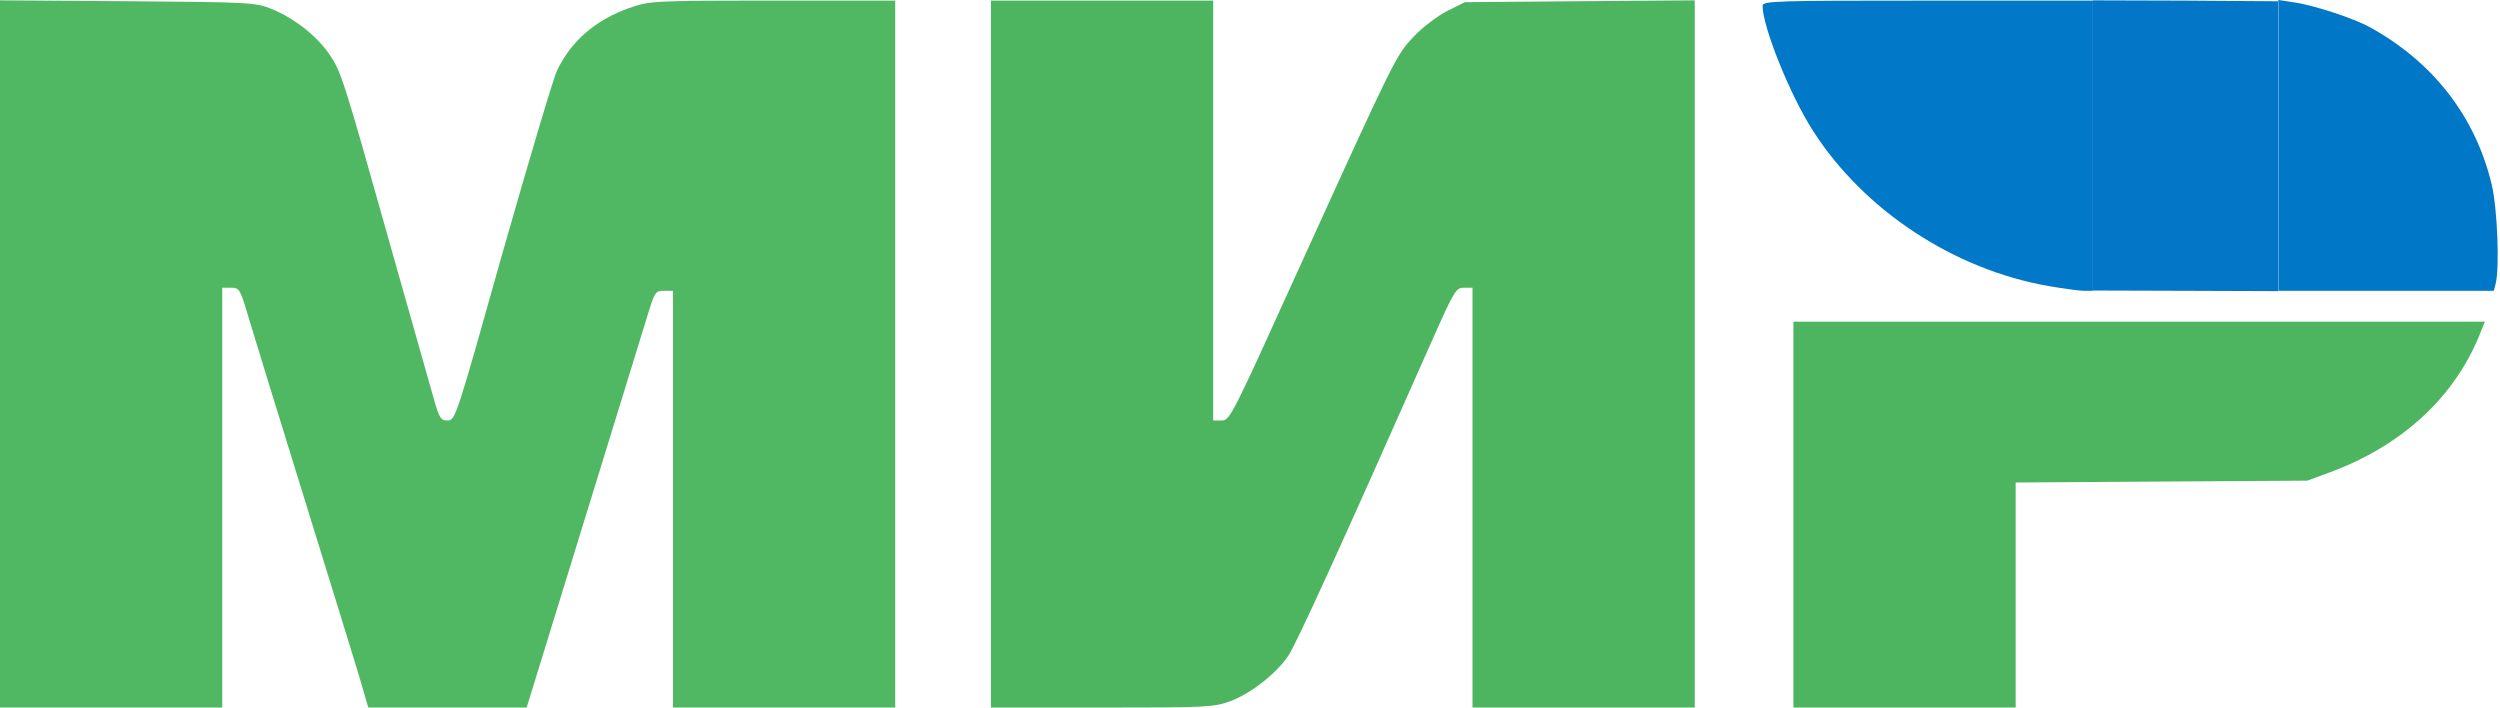 <svg width="53" height="15" viewBox="0 0 53 15" fill="none" xmlns="http://www.w3.org/2000/svg">
<path d="M0 7.507V15H2.356H4.712V10.55V6.1H4.895C5.079 6.1 5.092 6.126 5.281 6.767C5.393 7.14 5.916 8.842 6.446 10.55C6.976 12.258 7.5 13.96 7.611 14.326L7.808 15H9.483H11.165L12.402 10.988C13.082 8.79 13.691 6.8 13.763 6.571C13.881 6.198 13.9 6.165 14.077 6.165H14.267V10.583V15H16.623H18.979V7.507V0.013H16.381C13.815 0.013 13.77 0.02 13.338 0.17C12.624 0.426 12.114 0.864 11.813 1.486C11.728 1.663 11.211 3.41 10.654 5.36C9.673 8.855 9.653 8.914 9.489 8.914C9.339 8.914 9.313 8.868 9.182 8.403C9.103 8.129 8.698 6.689 8.279 5.216C7.271 1.63 7.232 1.519 6.983 1.152C6.715 0.759 6.237 0.386 5.759 0.19C5.412 0.053 5.321 0.046 2.703 0.026L0 0.007V7.507Z" fill="#50B863"/>
<path d="M21.008 7.507V15H23.364C25.596 15 25.733 14.994 26.086 14.863C26.512 14.706 27.048 14.287 27.304 13.914C27.461 13.698 28.397 11.649 30.386 7.16C30.831 6.159 30.87 6.1 31.034 6.1H31.217V10.55V15H33.573H35.929V7.507V0.007L33.495 0.026L31.054 0.046L30.674 0.236C30.471 0.341 30.151 0.583 29.967 0.779C29.594 1.178 29.594 1.172 27.48 5.818C26.126 8.803 26.073 8.914 25.903 8.914H25.72V4.464V0.013H23.364H21.008V7.507Z" fill="#4DB560"/>
<path d="M38.02 10.91V15H40.376H42.732V12.618V10.229L45.827 10.209L48.916 10.19L49.374 10.02C50.938 9.45 52.084 8.383 52.607 6.996L52.679 6.819H45.349H38.02V10.91Z" fill="#4DB560"/>
<path d="M48.301 3.082V6.165H50.585H52.869L52.908 6.014C52.993 5.681 52.947 4.424 52.823 3.907C52.476 2.467 51.586 1.322 50.251 0.582C49.898 0.386 49.021 0.098 48.602 0.046L48.301 0V3.082Z" fill="#0077C7"/>
<path d="M44.367 3.083V6.159L46.331 6.165L48.294 6.172V3.096V0.027L46.331 0.013L44.367 0.007V3.083Z" fill="#0376C7"/>
<path d="M37.367 0.124C37.367 0.569 37.95 2.022 38.441 2.781C39.52 4.463 41.431 5.72 43.441 6.066C43.748 6.119 44.082 6.165 44.18 6.165H44.37V3.089V0.013H40.868C37.629 0.013 37.367 0.019 37.367 0.124Z" fill="#0178C8"/>
</svg>
